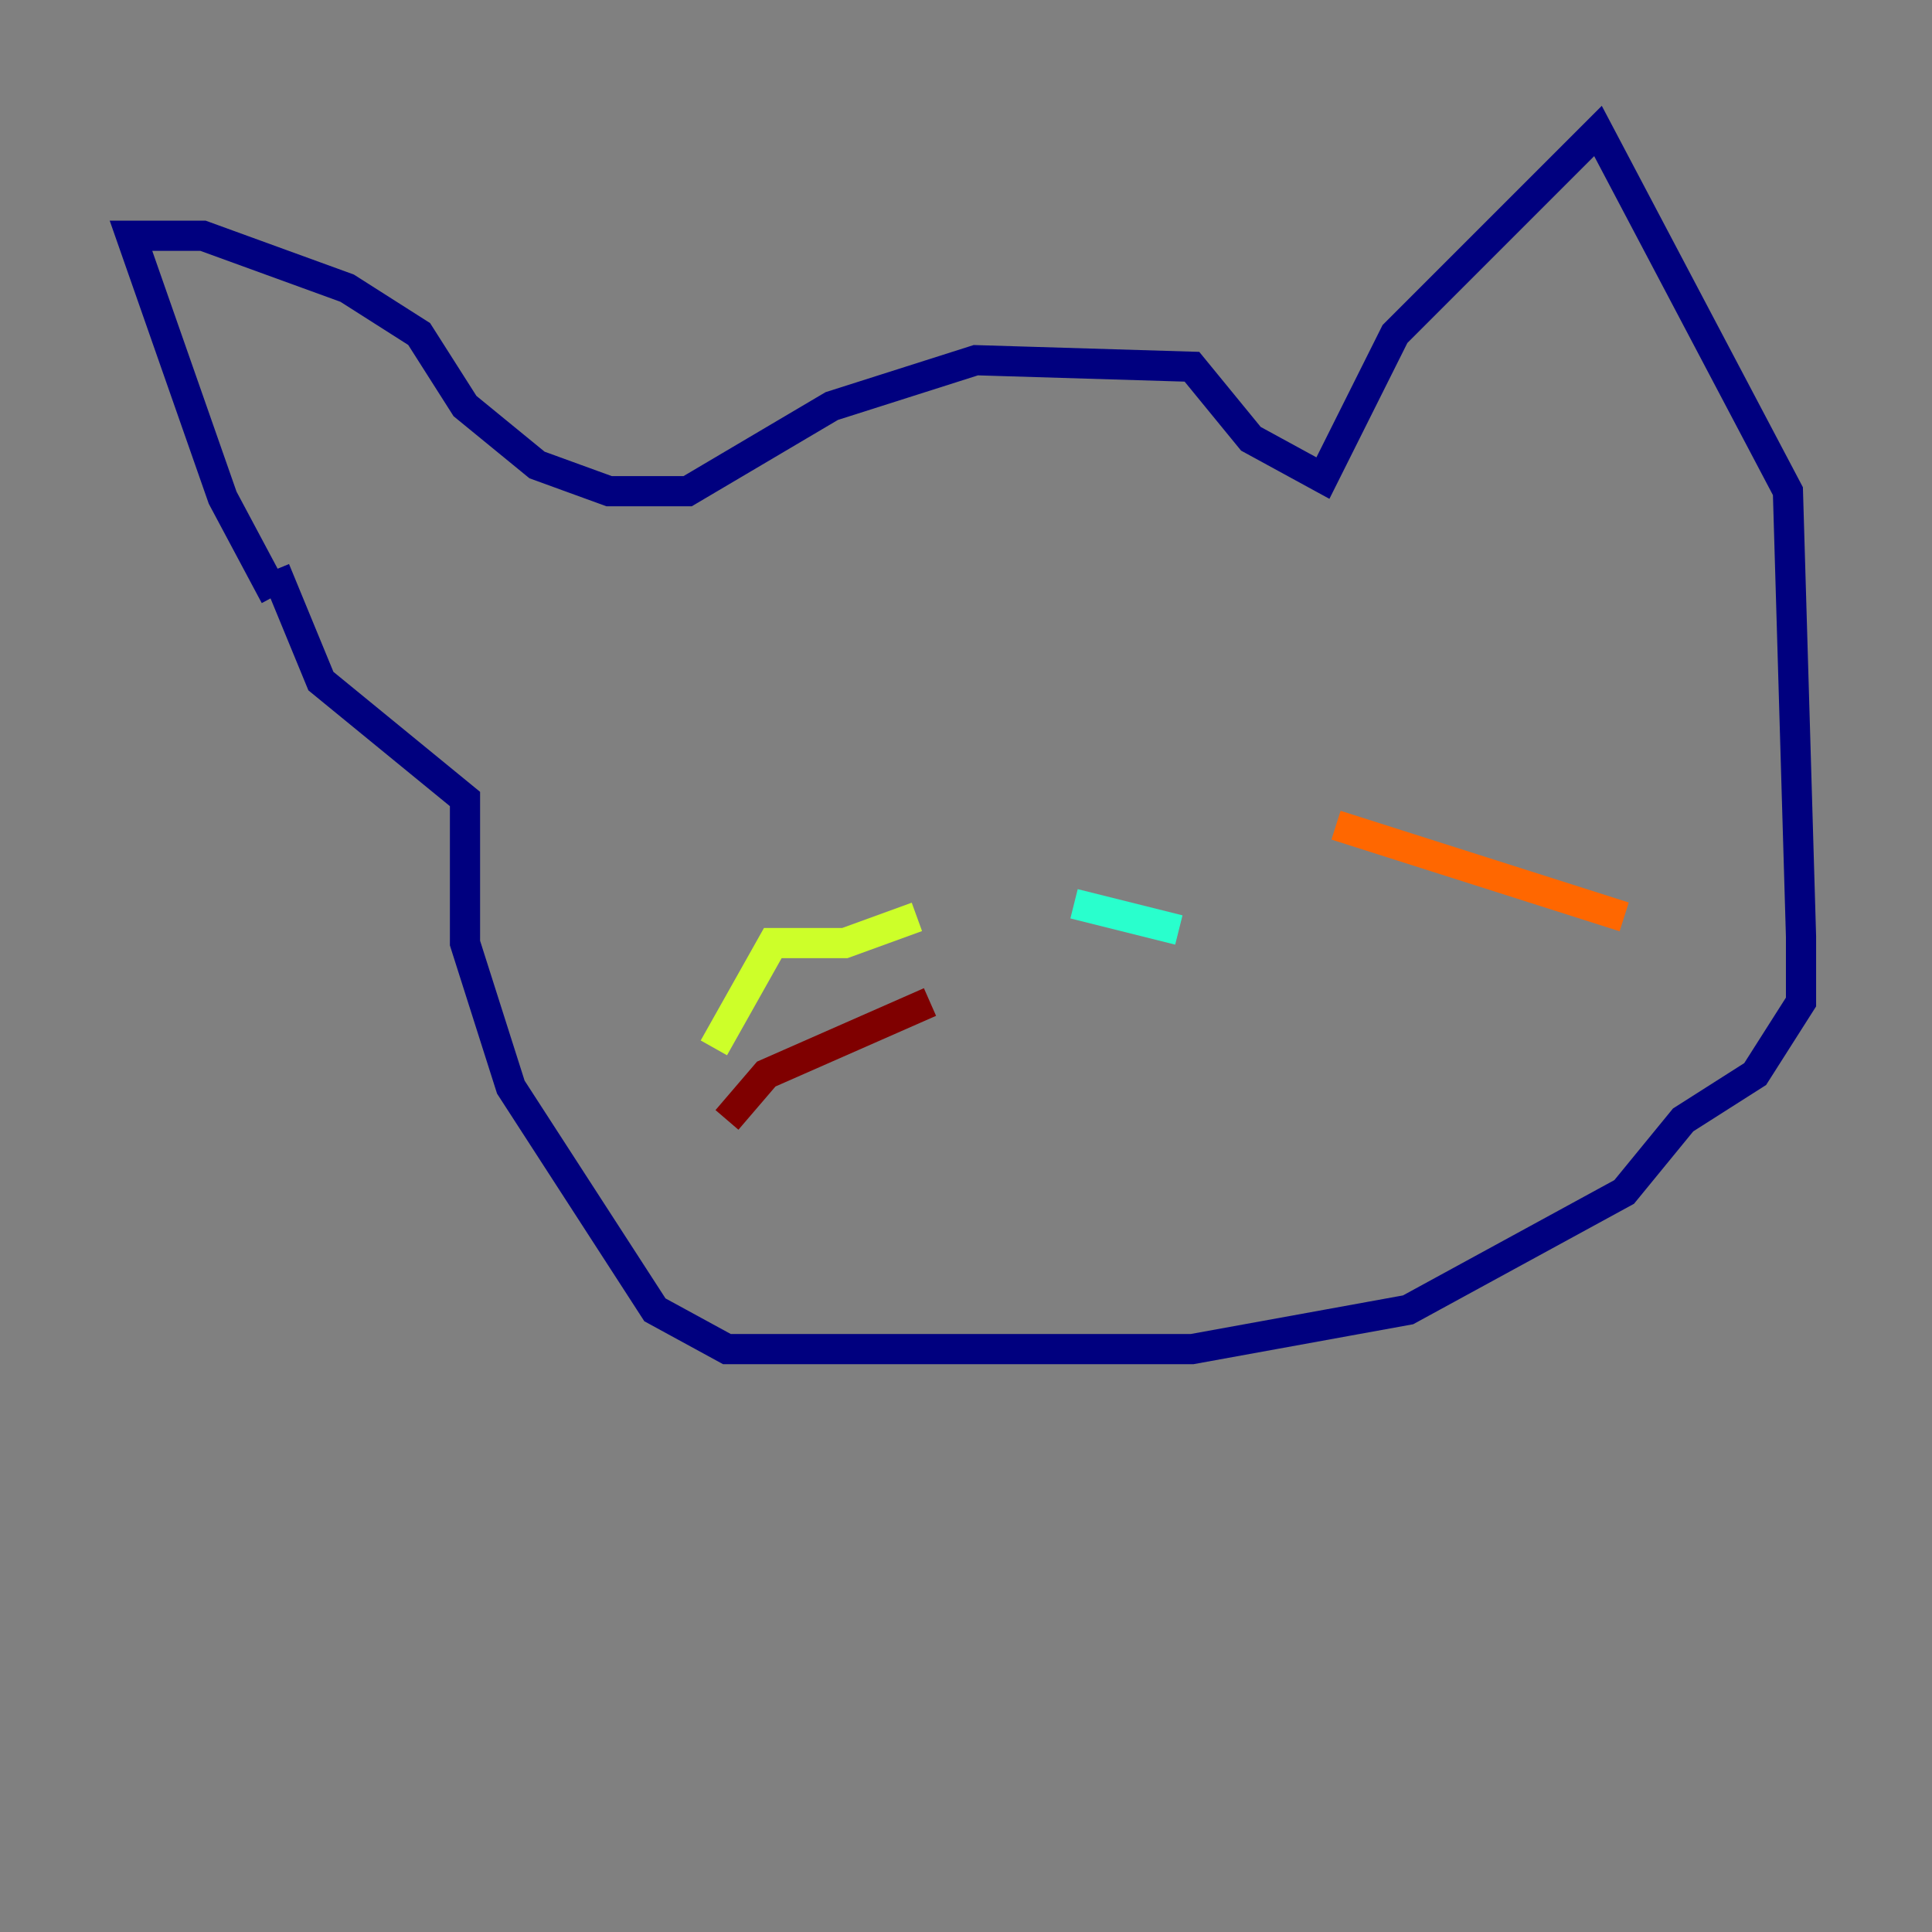 <?xml version="1.0" encoding="utf-8" ?>
<svg baseProfile="tiny" height="128" version="1.2" viewBox="0,0,128,128" width="128" xmlns="http://www.w3.org/2000/svg" xmlns:ev="http://www.w3.org/2001/xml-events" xmlns:xlink="http://www.w3.org/1999/xlink"><rect x="0" y="0" width="128" height="128" fill="#808080" stroke="none"/><defs /><polyline fill="none" points="18.224,39.485 14.752,32.976 8.678,15.62 13.451,15.62 22.997,19.091 27.77,22.129 30.807,26.902 35.58,30.807 40.352,32.542 45.559,32.542 55.105,26.902 64.651,23.864 78.969,24.298 82.875,29.071 87.647,31.675 92.42,22.129 105.871,8.678 118.454,32.542 119.322,62.047 119.322,66.386 116.285,71.159 111.512,74.197 107.607,78.969 93.288,86.78 78.969,89.383 48.163,89.383 43.39,86.78 33.844,72.027 30.807,62.481 30.807,52.936 21.261,45.125 18.224,37.749" stroke="#00007f" stroke-width="2" /><polyline fill="none" points="75.064,58.576 75.064,58.576" stroke="#004cff" stroke-width="2" /><polyline fill="none" points="71.159,59.878 78.102,61.614" stroke="#29ffcd" stroke-width="2" /><polyline fill="none" points="60.746,60.746 55.973,62.481 51.2,62.481 47.295,69.424" stroke="#cdff29" stroke-width="2" /><polyline fill="none" points="88.515,54.671 107.607,60.746" stroke="#ff6700" stroke-width="2" /><polyline fill="none" points="61.614,66.386 50.766,71.159 48.163,74.197" stroke="#7f0000" stroke-width="2" /></svg>